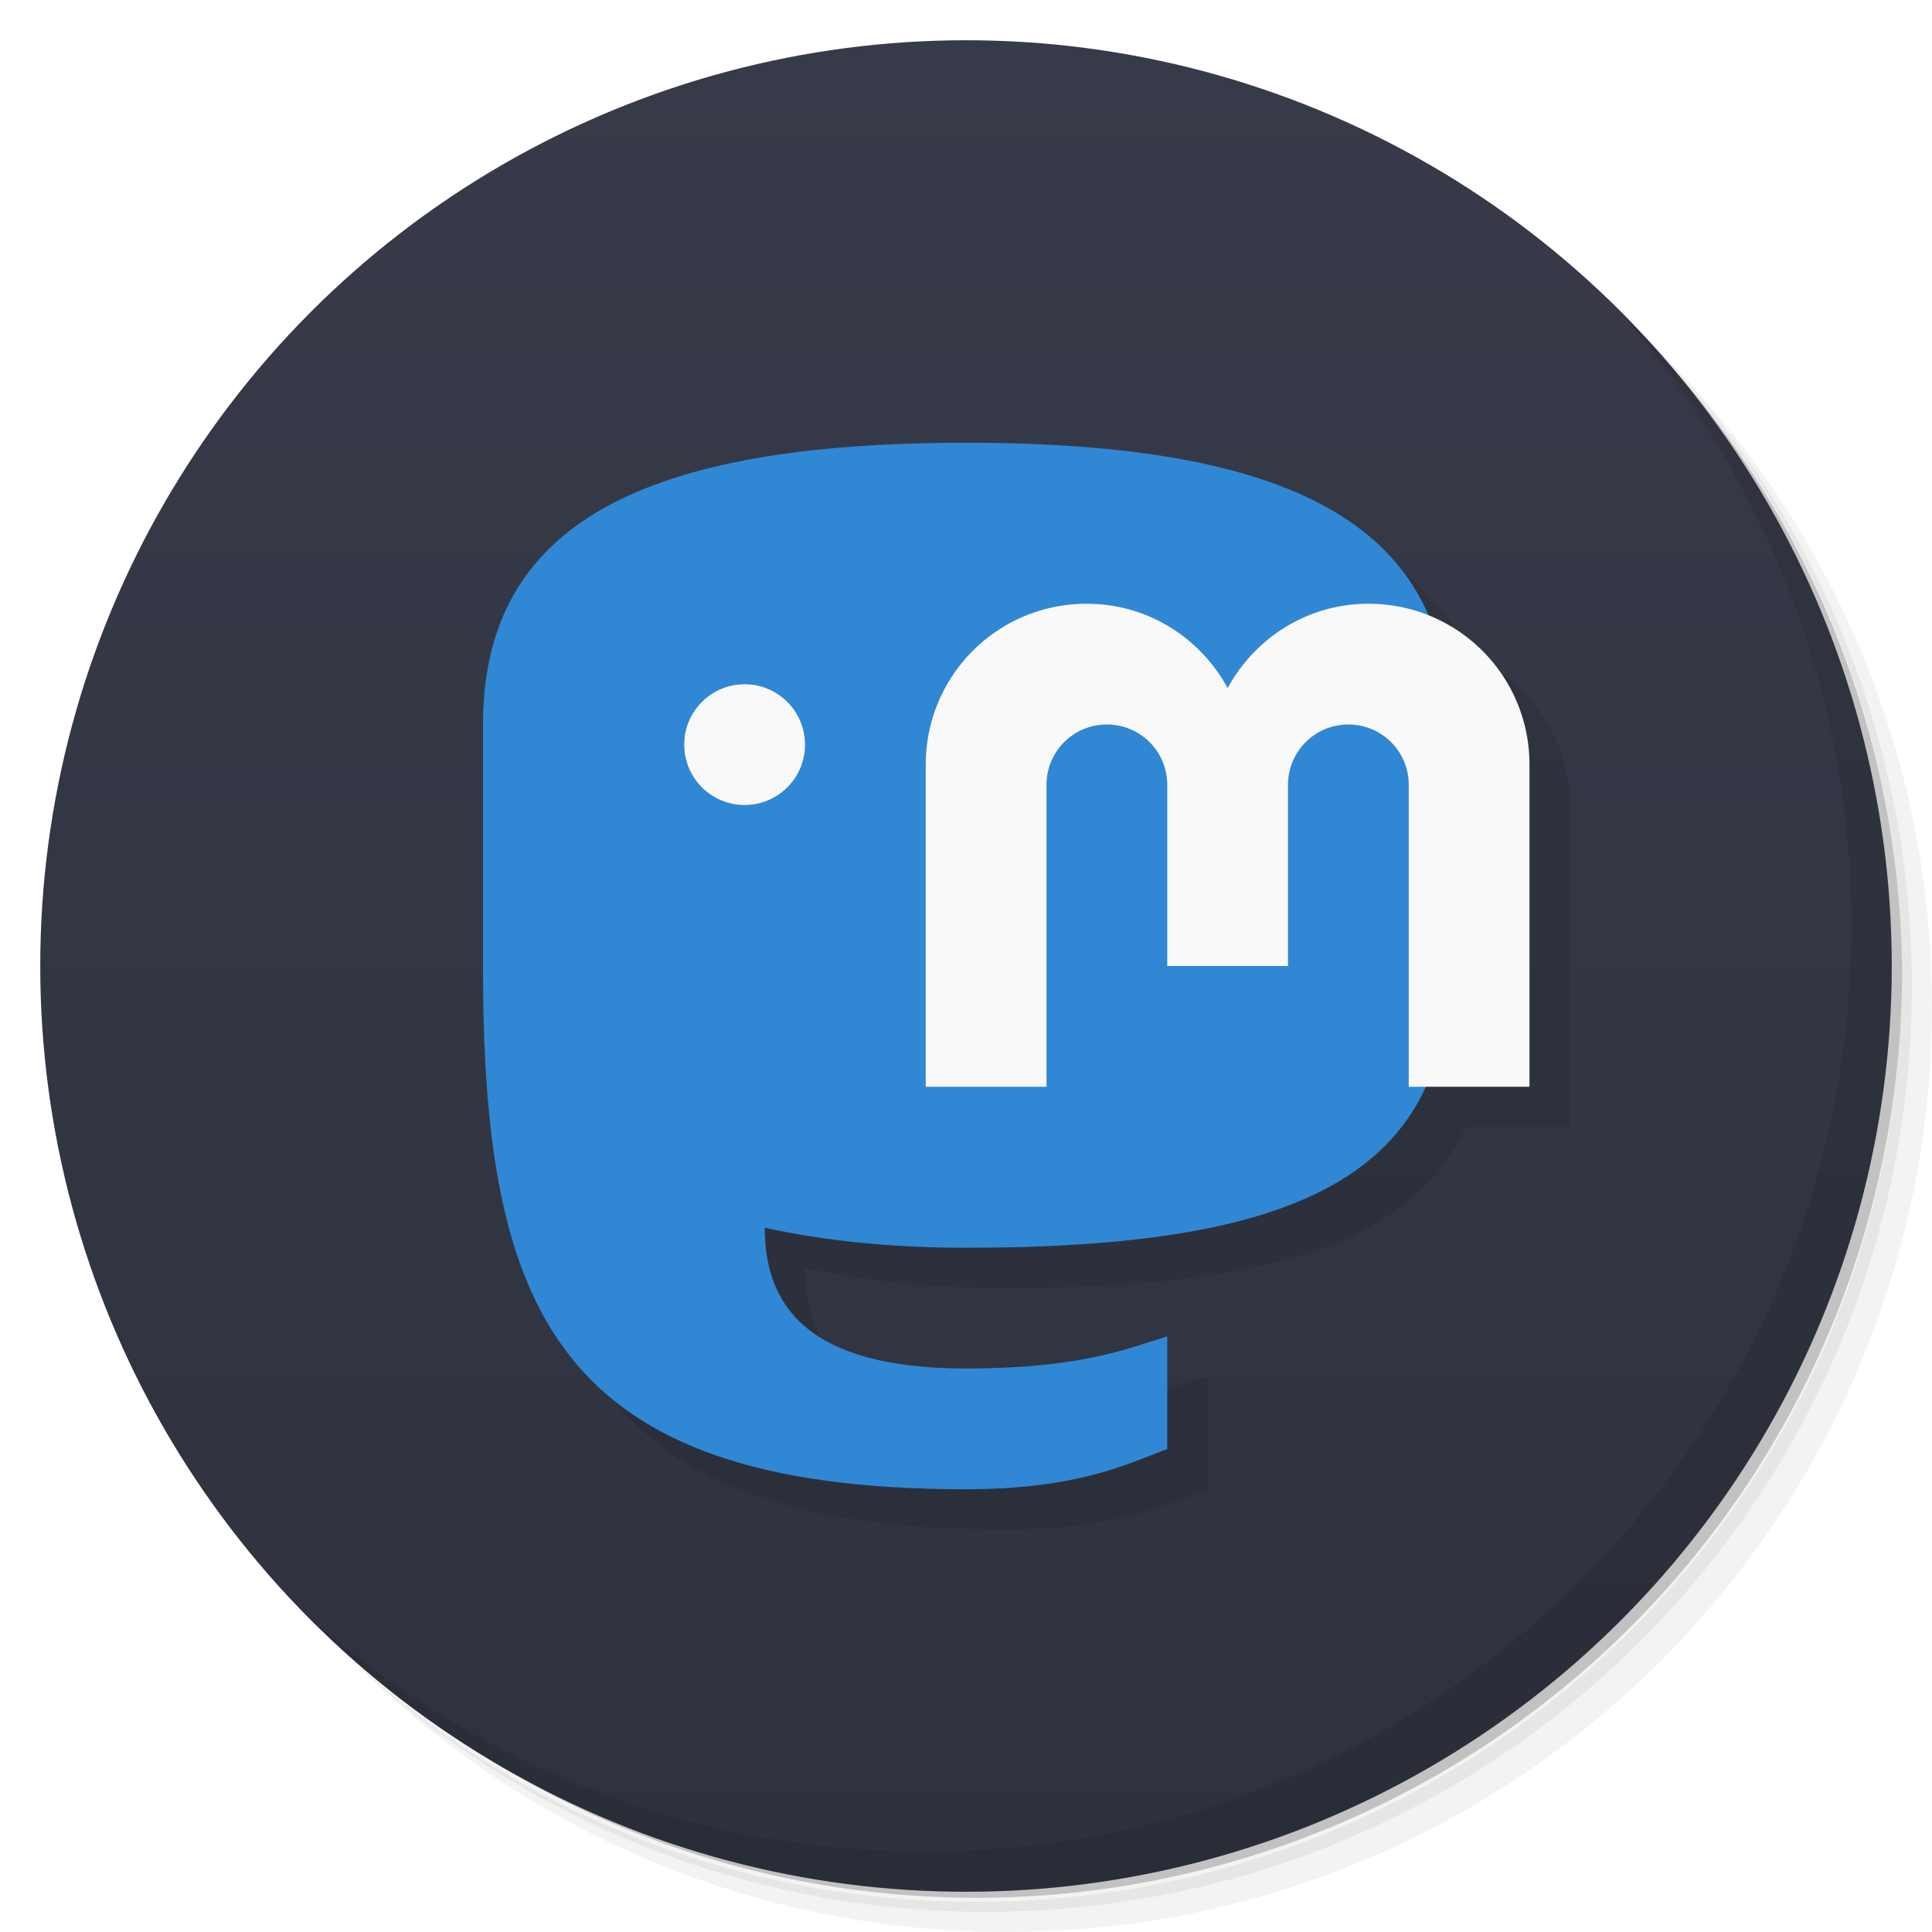 <svg version="1.1" viewBox="0 0 48 48" xmlns="http://www.w3.org/2000/svg">
 <defs>
  <linearGradient id="bg" x2="0" y1="1" y2="47" gradientUnits="userSpaceOnUse">
   <stop style="stop-color:#373b49" offset="0"/>
   <stop style="stop-color:#2e323e" offset="1"/>
  </linearGradient>
 </defs>
 <path d="m36.31 5c5.859 4.062 9.688 10.831 9.688 18.5 0 12.426-10.07 22.5-22.5 22.5-7.669 0-14.438-3.828-18.5-9.688 1.037 1.822 2.306 3.499 3.781 4.969 4.085 3.712 9.514 5.969 15.469 5.969 12.703 0 23-10.298 23-23 0-5.954-2.256-11.384-5.969-15.469-1.469-1.475-3.147-2.744-4.969-3.781zm4.969 3.781c3.854 4.113 6.219 9.637 6.219 15.719 0 12.703-10.297 23-23 23-6.081 0-11.606-2.364-15.719-6.219 4.16 4.144 9.883 6.719 16.219 6.719 12.703 0 23-10.298 23-23 0-6.335-2.575-12.06-6.719-16.219z" style="opacity:.05"/>
 <path d="m41.28 8.781c3.712 4.085 5.969 9.514 5.969 15.469 0 12.703-10.297 23-23 23-5.954 0-11.384-2.256-15.469-5.969 4.113 3.854 9.637 6.219 15.719 6.219 12.703 0 23-10.298 23-23 0-6.081-2.364-11.606-6.219-15.719z" style="opacity:.1"/>
 <path d="m31.25 2.375c8.615 3.154 14.75 11.417 14.75 21.13 0 12.426-10.07 22.5-22.5 22.5-9.708 0-17.971-6.135-21.12-14.75a23 23 0 0 0 44.875-7 23 23 0 0 0-16-21.875z" style="opacity:.2"/>
 <circle cx="24" cy="24" r="23" style="fill:url(#bg)"/>
 <path d="m25 12c-8 0-12 2-12 7v6c0 8.54 1.785 13 12 13 2.764 0 4-0.623 5-1v-2.799c-1 0.307-2.146 0.799-5 0.799-3.999 0-4.999-1.613-5-3.498 1.445 0.318 3.107 0.498 5 0.498 6.383 4.05e-4 10.073-1.085 11.412-4h2.588v-8c0-1.692-1.042-3.126-2.519-3.713-1.31-3.02-5.131-4.287-11.48-4.287z" style="opacity:.1;paint-order:normal"/>
 <path d="m40.03 7.531c3.712 4.084 5.969 9.514 5.969 15.469 0 12.703-10.297 23-23 23-5.954 0-11.384-2.256-15.469-5.969 4.178 4.291 10.01 6.969 16.469 6.969 12.703 0 23-10.298 23-23 0-6.462-2.677-12.291-6.969-16.469z" style="opacity:.1"/>
 <path d="m24 11c-8 0-12 2-12 7v6c0 8.54 1.785 13 12 13 2.764 0 4-0.623 5-1v-2.799c-1 0.307-2.146 0.799-5 0.799-3.999 0-4.999-1.613-5-3.498 1.445 0.318 3.107 0.498 5 0.498 8.228 5.22e-4 12-1.789 12-7v-6c0-5-4-7-12-7z" style="fill:#3088d4;paint-order:normal"/>
 <path d="m27 15c-2.216 0-4 1.784-4 4v8h3v-7.5c0-0.831 0.669-1.5 1.5-1.5s1.5 0.669 1.5 1.5v4.5h3v-4.5c0-0.831 0.669-1.5 1.5-1.5 0.831 0 1.5 0.669 1.5 1.5v7.5h3v-8c0-2.216-1.784-4-4-4-1.521 0-2.823 0.852-3.5 2.096-0.676-1.245-1.978-2.096-3.5-2.096zm-8.5 2a1.5 1.5 0 0 0-1.5 1.5 1.5 1.5 0 0 0 1.5 1.5 1.5 1.5 0 0 0 1.5-1.5 1.5 1.5 0 0 0-1.5-1.5z" style="fill:#f9f9f9;paint-order:normal"/>
</svg>
